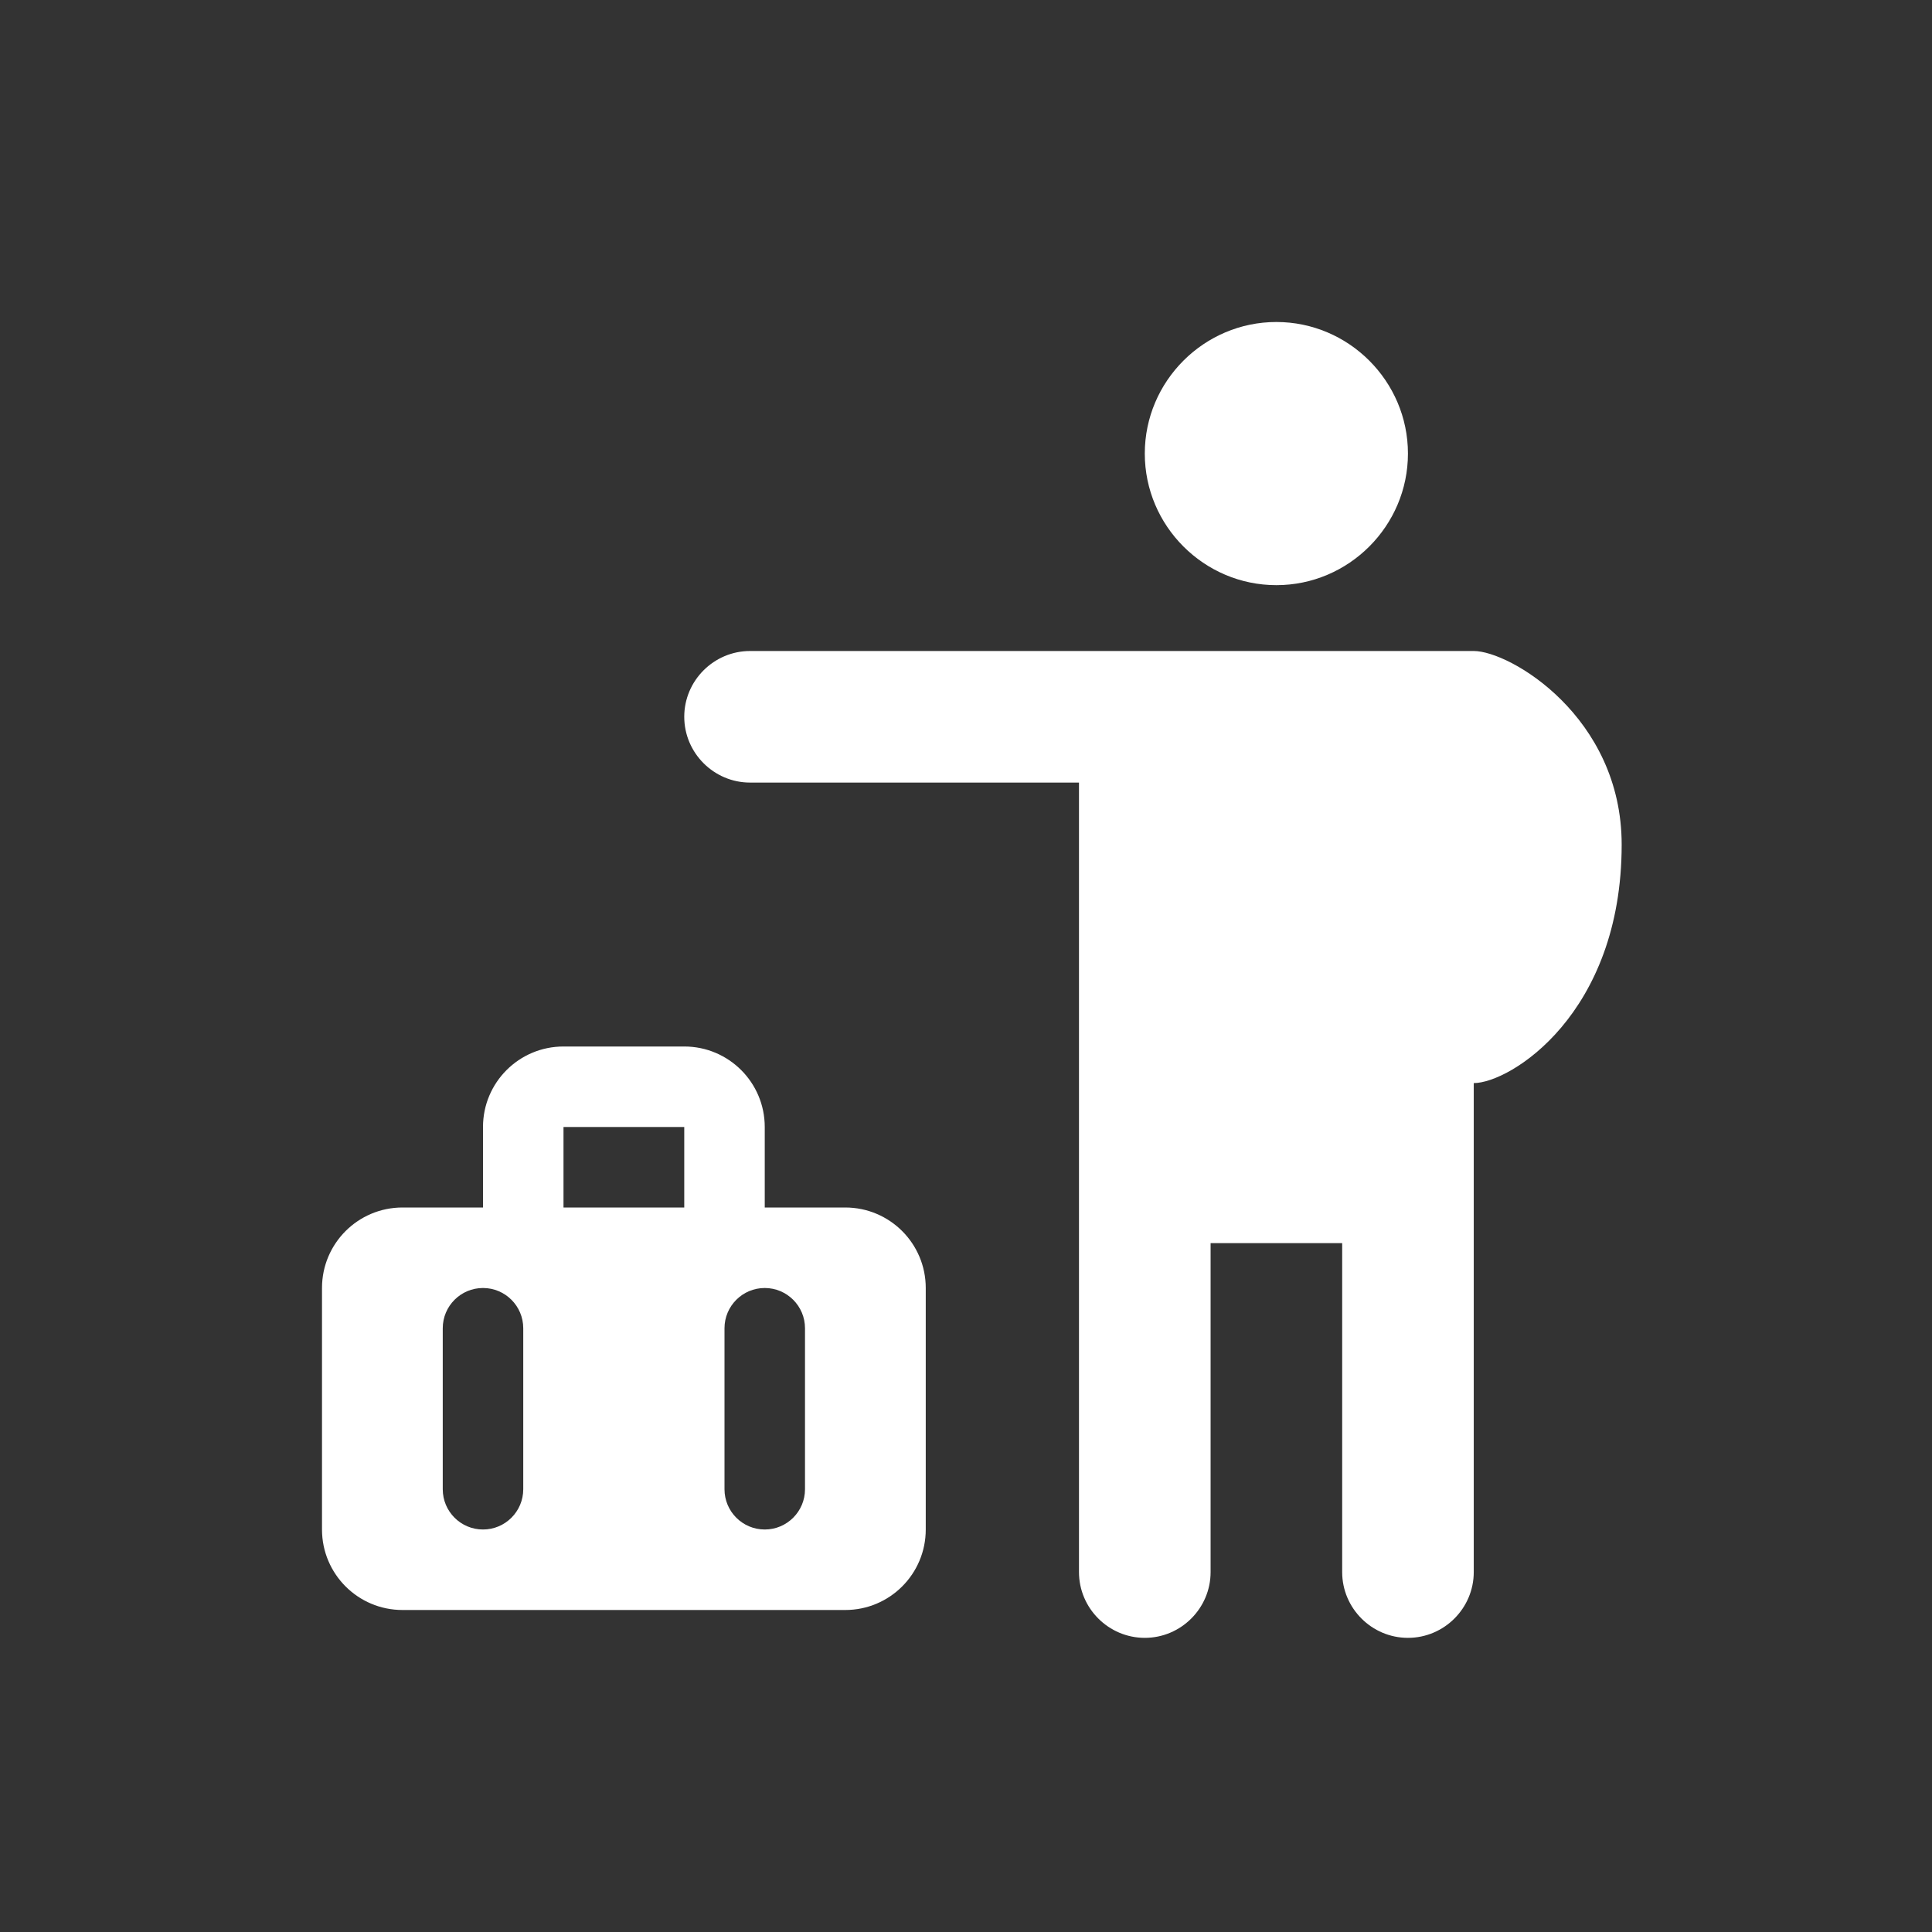 <svg width="48" height="48" viewBox="0 0 48 48" fill="none" xmlns="http://www.w3.org/2000/svg">
<path fill-rule="evenodd" clip-rule="evenodd" d="M0 0H48V48H0V0ZM31.711 8C29.913 8 28.442 9.471 28.442 11.269C28.442 13.067 29.913 14.538 31.711 14.538C33.509 14.538 34.98 13.067 34.98 11.269C34.98 9.471 33.509 8 31.711 8ZM26.807 19.443H18.635C17.736 19.443 17 18.707 17 17.808C17 16.909 17.736 16.174 18.635 16.174H36.615C37.514 16.174 40.29 17.808 40.29 20.984C40.29 25.198 37.514 26.909 36.615 26.909V39.058C36.615 39.957 35.879 40.692 34.98 40.692C34.081 40.692 33.346 39.957 33.346 39.058V30.885H30.077V39.058C30.077 39.957 29.341 40.692 28.442 40.692C27.543 40.692 26.807 39.957 26.807 39.058V19.443ZM8 32C8 30.895 8.895 30 10 30H12V28C12 26.895 12.895 26 14 26H17C18.105 26 19 26.895 19 28V30H21C22.105 30 23 30.895 23 32V38C23 39.105 22.105 40 21 40H10C8.895 40 8 39.105 8 38V32ZM17 30V28H14V30H17ZM12 32C12.552 32 13 32.448 13 33V37C13 37.552 12.552 38 12 38C11.448 38 11 37.552 11 37V33C11 32.448 11.448 32 12 32ZM20 33C20 32.448 19.552 32 19 32C18.448 32 18 32.448 18 33V37C18 37.552 18.448 38 19 38C19.552 38 20 37.552 20 37V33Z" fill="#333333"/>
</svg>
